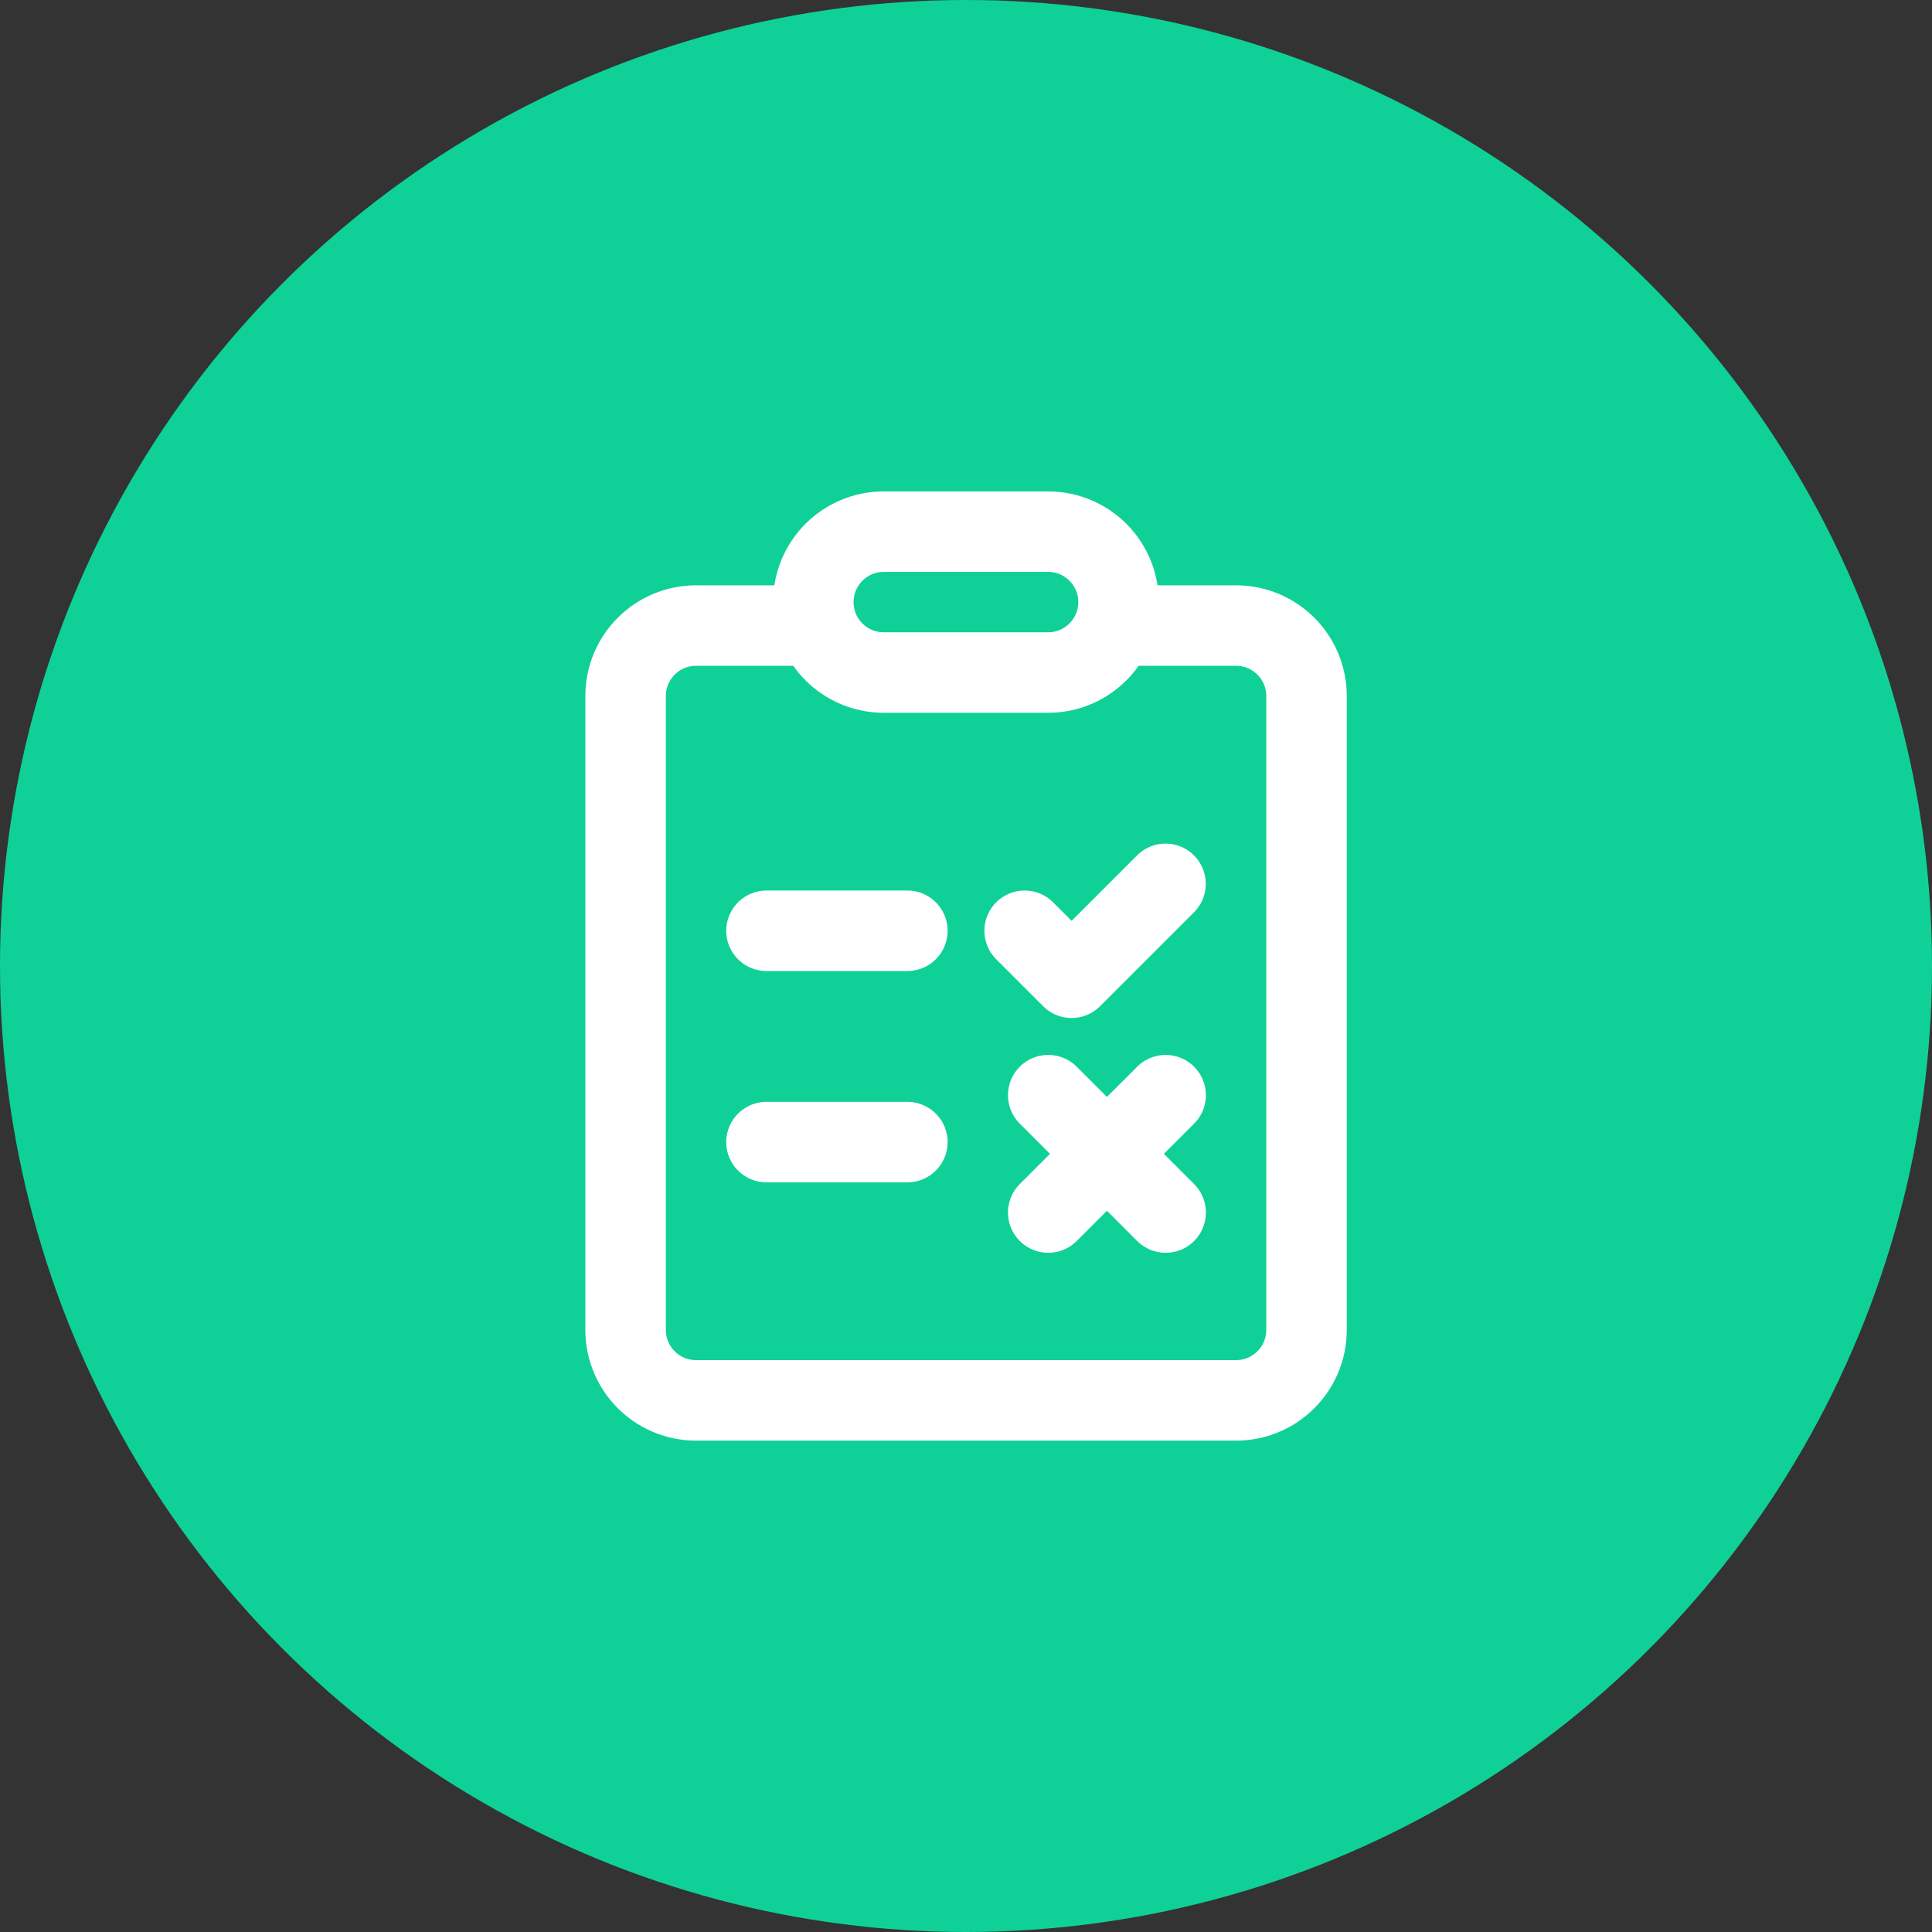 <svg width="48" height="48" viewBox="0 0 48 48" fill="none" xmlns="http://www.w3.org/2000/svg">
<rect x="0" y="0" width="48" height="48" fill="#333333" stroke="none"/>
<circle cx="24" cy="24" r="24" fill="#0FD197"/>
<path d="M27.793 15.542H30.71C31.676 15.542 32.46 16.325 32.46 17.292V33.042C32.46 34.008 31.676 34.792 30.71 34.792H17.293C16.326 34.792 15.543 34.008 15.543 33.042V17.292C15.543 16.325 16.326 15.542 17.293 15.542H20.21" stroke="white" stroke-width="2" stroke-miterlimit="10" stroke-linecap="round" stroke-linejoin="round"/>
<path d="M26.04 13.209C25.59 13.209 22.277 13.209 21.957 13.209C20.99 13.209 20.207 13.992 20.207 14.959C20.207 15.925 20.99 16.709 21.957 16.709C22.277 16.709 25.59 16.709 26.04 16.709C27.007 16.709 27.79 15.925 27.79 14.959C27.79 13.992 27.007 13.209 26.04 13.209Z" stroke="white" stroke-width="2" stroke-miterlimit="10" stroke-linecap="round" stroke-linejoin="round"/>
<path d="M19.043 23.125H22.543" stroke="white" stroke-width="2" stroke-miterlimit="10" stroke-linecap="round"/>
<path d="M19.043 28.375H22.543" stroke="white" stroke-width="2" stroke-miterlimit="10" stroke-linecap="round"/>
<path d="M25.457 23.125L26.624 24.292L28.957 21.959" stroke="white" stroke-width="2" stroke-miterlimit="10" stroke-linecap="round" stroke-linejoin="round"/>
<path d="M26.043 30.125L28.96 27.209" stroke="white" stroke-width="2" stroke-miterlimit="10" stroke-linecap="round" stroke-linejoin="round"/>
<path d="M28.96 30.125L26.043 27.209" stroke="white" stroke-width="2" stroke-miterlimit="10" stroke-linecap="round" stroke-linejoin="round"/>
</svg>
